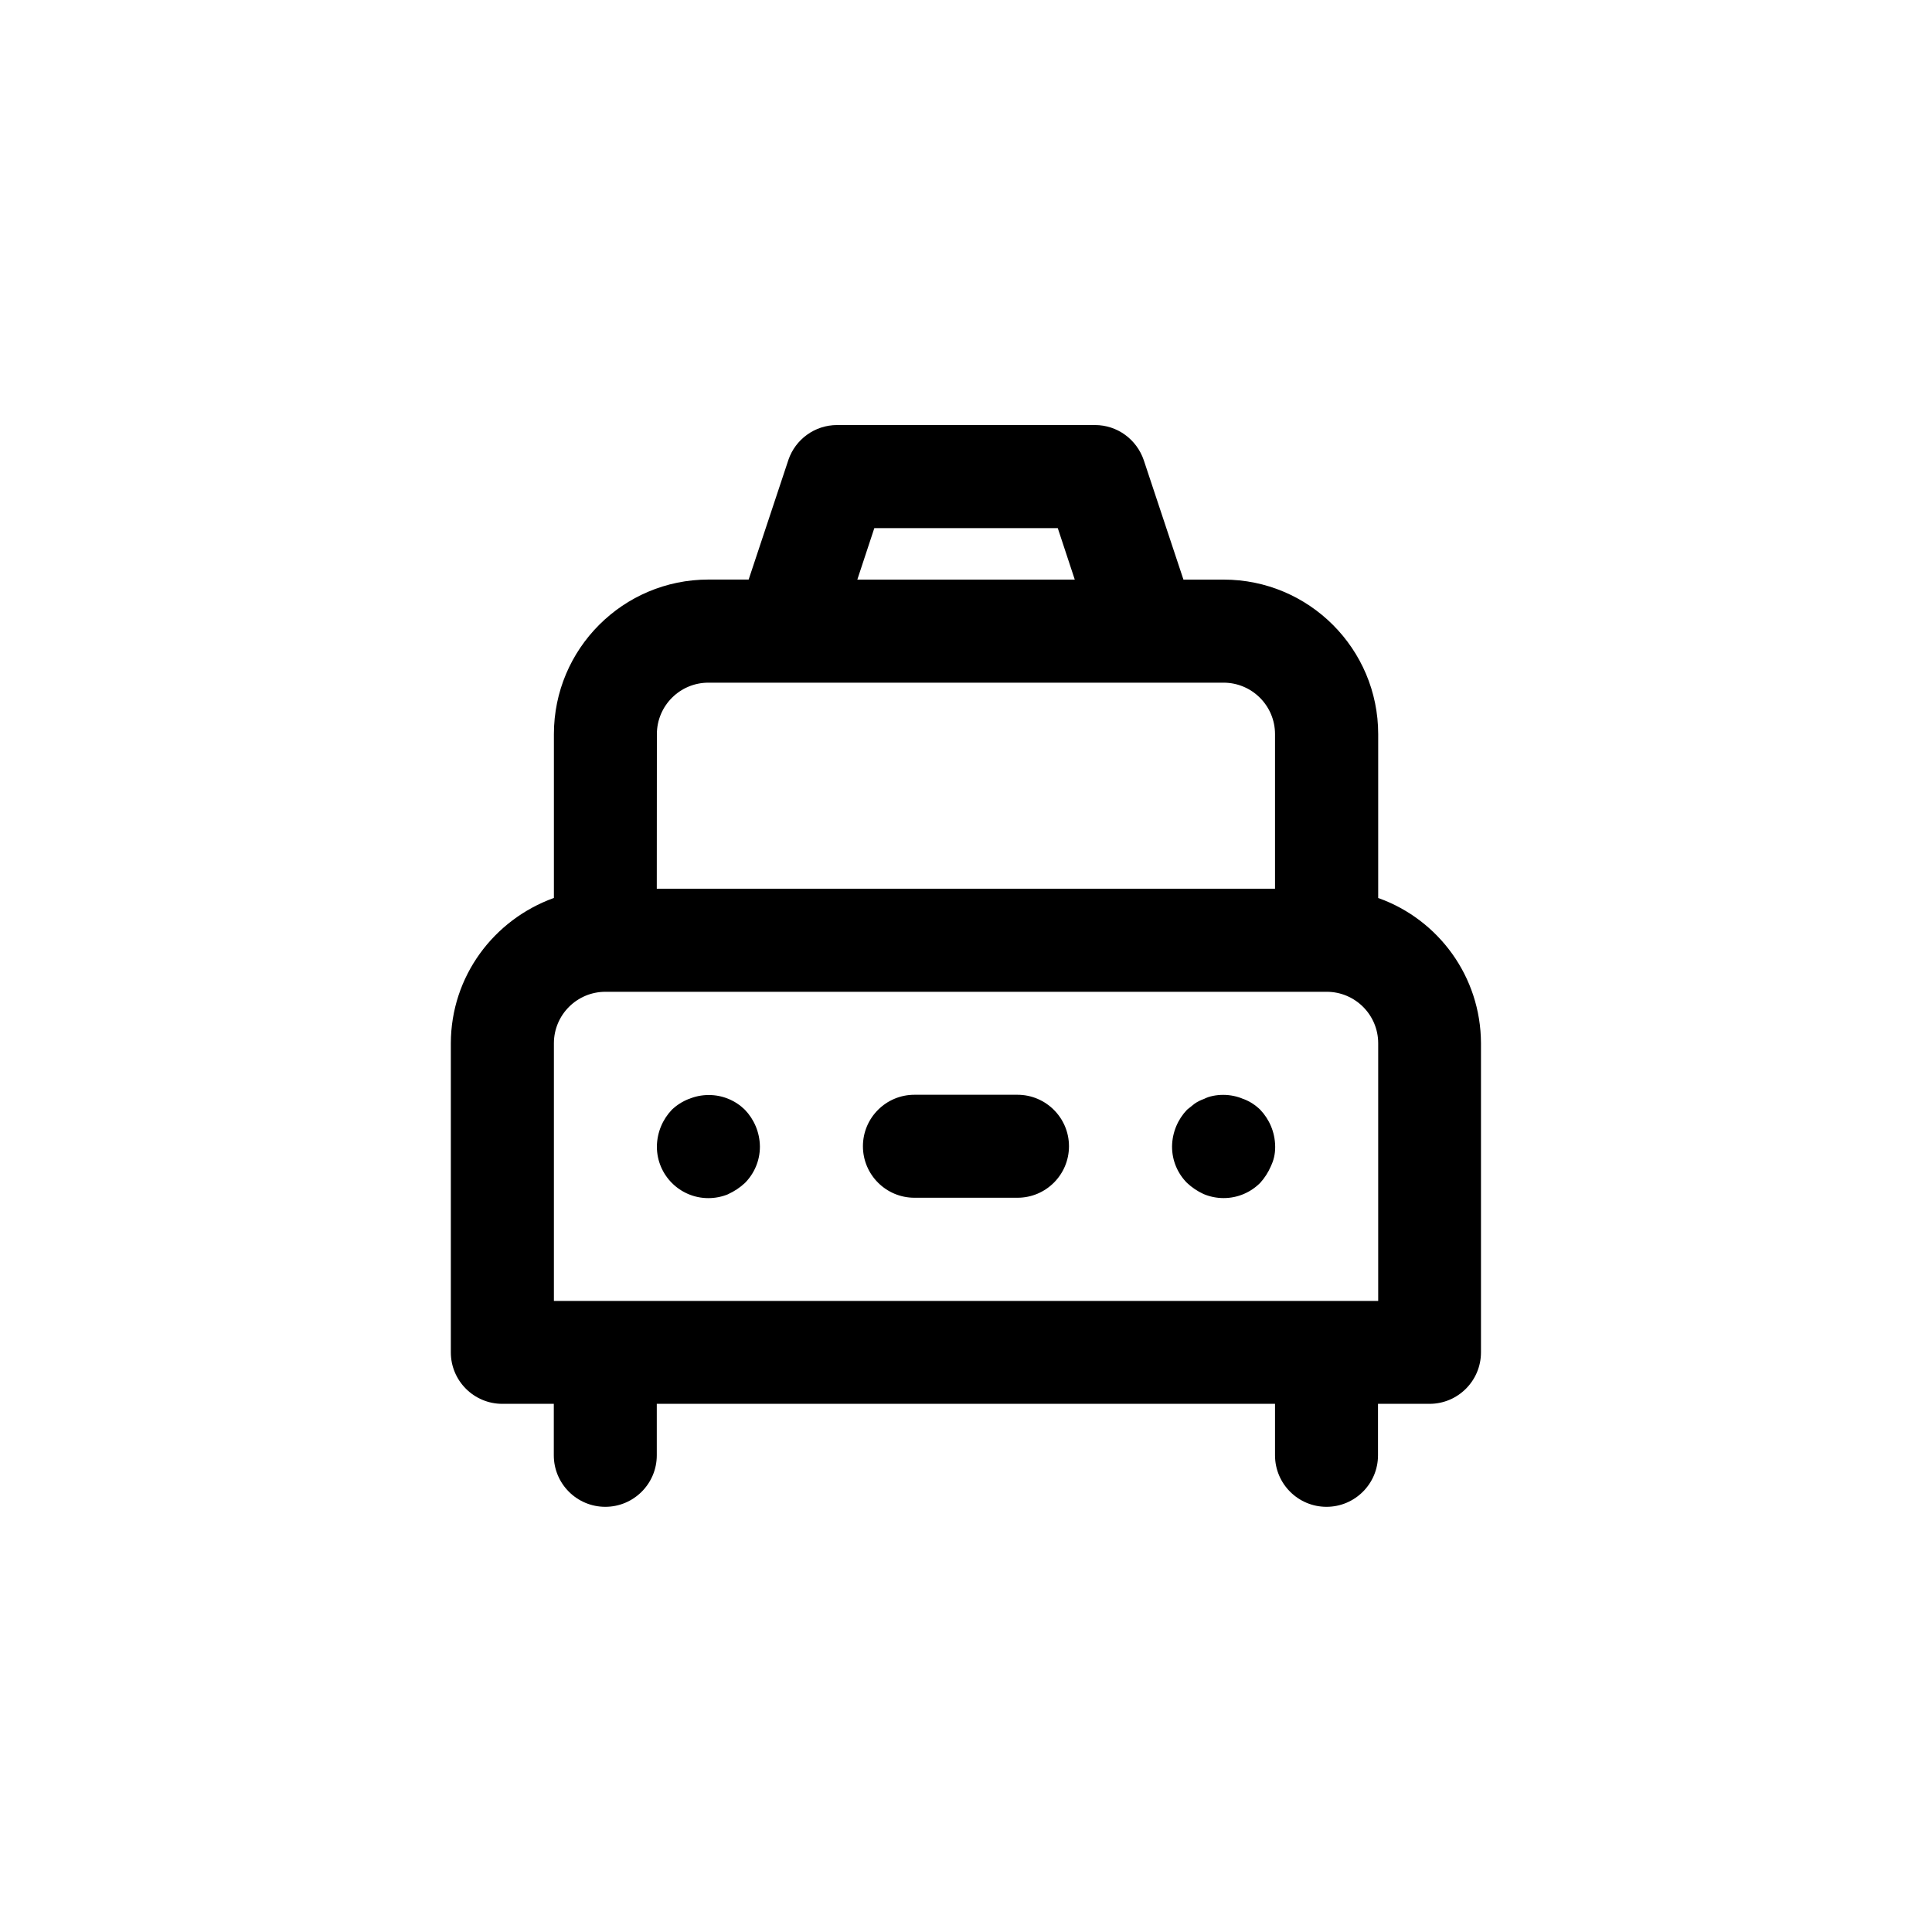 <!-- Generated by IcoMoon.io -->
<svg version="1.1" xmlns="http://www.w3.org/2000/svg" width="40" height="40" viewBox="0 0 40 40">
<title>ul-taxi</title>
<path d="M25.738 22.752c-0.122-0.053-0.265-0.084-0.414-0.084-0.072 0-0.143 0.007-0.211 0.021l0.007-0.001c-0.072 0.013-0.137 0.035-0.196 0.066l0.004-0.002c-0.074 0.026-0.137 0.058-0.194 0.098l0.002-0.002-0.16 0.128c-0.188 0.197-0.305 0.463-0.31 0.757v0.001c0 0.002 0 0.004 0 0.006 0 0.293 0.118 0.558 0.31 0.751v0c0.1 0.094 0.217 0.173 0.344 0.231l0.008 0.003c0.12 0.050 0.259 0.080 0.406 0.080 0.296 0 0.563-0.121 0.757-0.315v0c0.091-0.1 0.166-0.217 0.221-0.344l0.003-0.008c0.054-0.112 0.086-0.243 0.086-0.382 0-0.008 0-0.016 0-0.024v0.001c-0.004-0.294-0.122-0.561-0.31-0.758l0.001 0.001c-0.098-0.096-0.214-0.172-0.345-0.222l-0.007-0.002zM28.534 18.592v-3.392c0-1.767-1.433-3.2-3.2-3.2v0h-0.832l-0.822-2.474c-0.146-0.426-0.544-0.726-1.010-0.726-0.001 0-0.002 0-0.003 0h-5.333c-0.001 0-0.002 0-0.002 0-0.467 0-0.864 0.3-1.008 0.718l-0.002 0.007-0.822 2.474h-0.832c-1.767 0-3.2 1.433-3.2 3.2v0 3.392c-1.25 0.451-2.13 1.626-2.134 3.007v6.401c0 0.589 0.478 1.066 1.066 1.066v0h1.066v1.066c0 0.589 0.478 1.066 1.066 1.066s1.066-0.478 1.066-1.066v0-1.066h12.8v1.066c0 0.589 0.478 1.066 1.066 1.066s1.066-0.478 1.066-1.066v0-1.066h1.066c0.589 0 1.066-0.478 1.066-1.066v0-6.4c-0.004-1.382-0.882-2.557-2.111-3.001l-0.022-0.007zM18.102 10.934h3.798l0.352 1.066h-4.502zM13.6 15.2c0-0.589 0.478-1.066 1.066-1.066v0h10.666c0.589 0 1.066 0.478 1.066 1.066v0 3.2h-12.8zM28.534 26.934h-17.066v-5.334c0-0.589 0.478-1.066 1.066-1.066v0h14.934c0.589 0 1.066 0.478 1.066 1.066v0zM14.262 22.752c-0.137 0.054-0.254 0.13-0.352 0.224v0c-0.188 0.197-0.305 0.463-0.31 0.757v0.001c0 0.002 0 0.003 0 0.006 0 0.589 0.478 1.066 1.066 1.066 0.146 0 0.286-0.030 0.412-0.082l-0.007 0.002c0.135-0.062 0.252-0.14 0.353-0.235l-0.001 0.001c0.191-0.193 0.31-0.458 0.31-0.751 0-0.002 0-0.004 0-0.006v0c-0.004-0.294-0.122-0.561-0.31-0.758l0.001 0.001c-0.193-0.19-0.457-0.307-0.749-0.307-0.15 0-0.291 0.030-0.421 0.086l0.007-0.002zM21.066 22.666h-2.134c-0.589 0-1.066 0.478-1.066 1.066s0.478 1.066 1.066 1.066v0h2.134c0.589 0 1.066-0.478 1.066-1.066s-0.478-1.066-1.066-1.066v0z"></path>
</svg>
